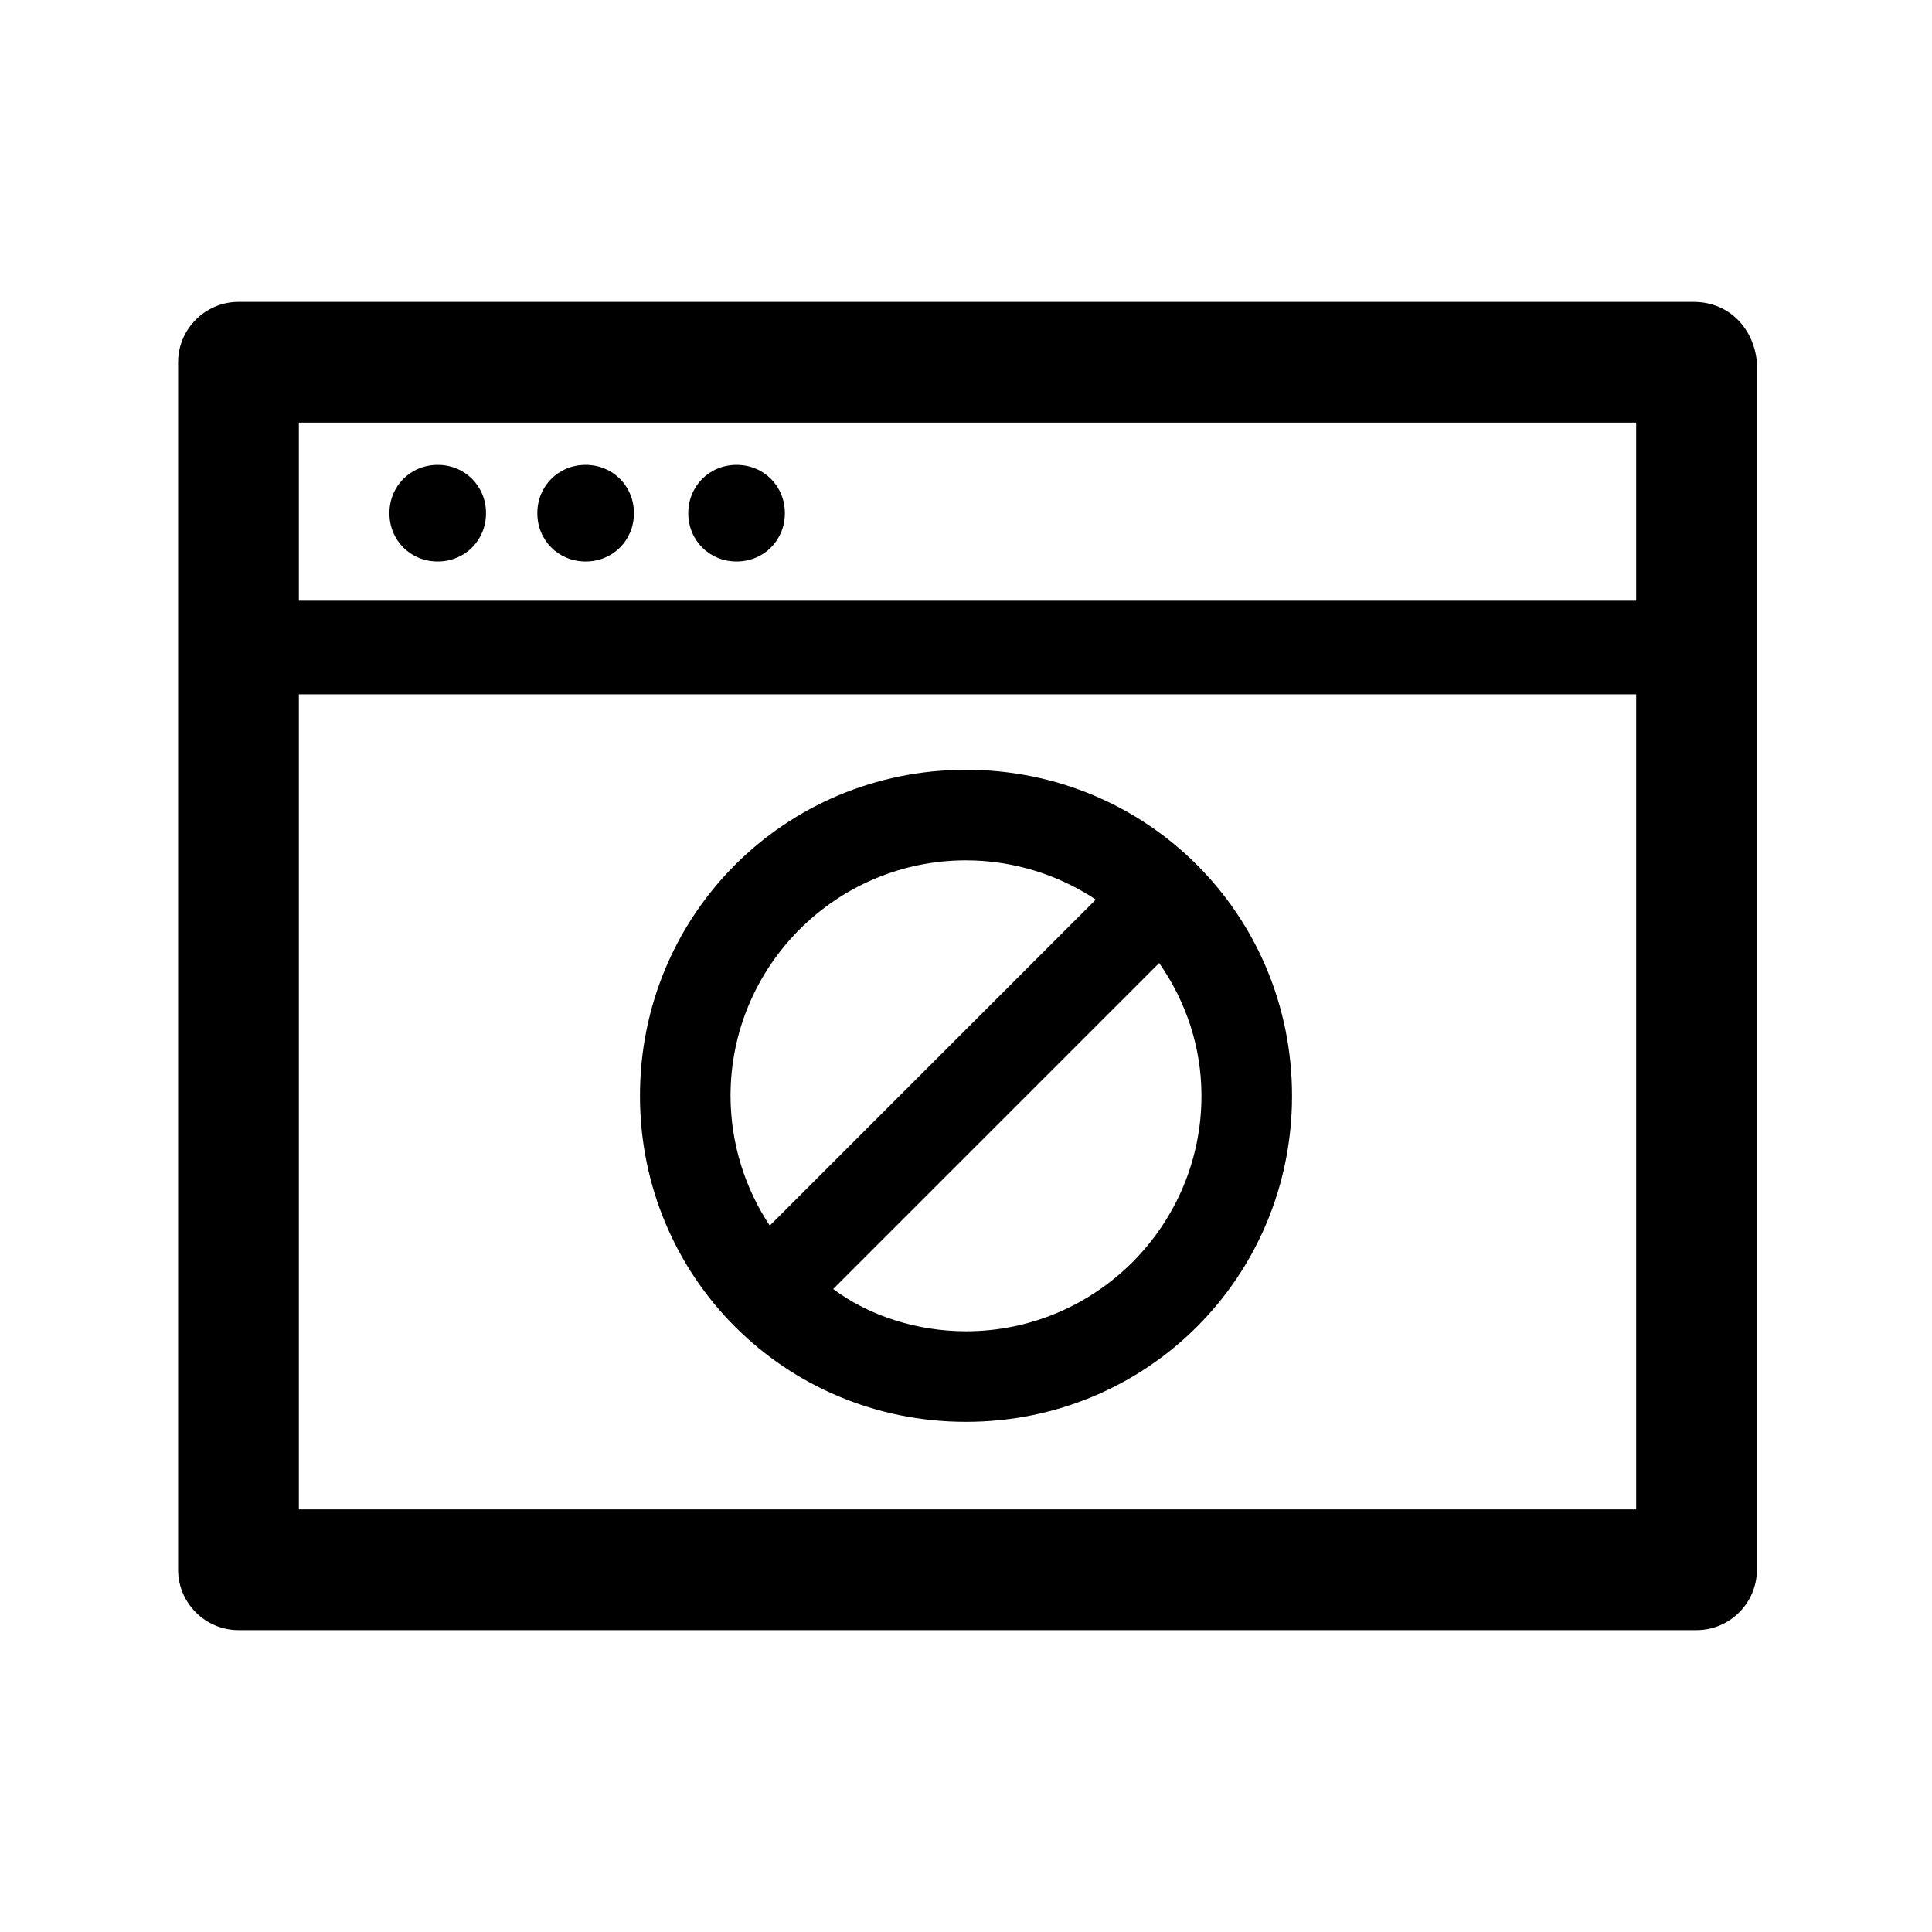<?xml version="1.0" encoding="utf-8"?>
<svg version="1.1" id="图层_1"
  xmlns="http://www.w3.org/2000/svg"
  xmlns:xlink="http://www.w3.org/1999/xlink" x="0px" y="0px" viewBox="0 0 64 64" style="enable-background:new 0 0 64 64;" xml:space="preserve">
  <style type="text/css">
	.st0{fill:currentcolor;}
  </style>
  <g id="Clip-30">
  </g>
  <g id="Clip-30_00000082359790372202237170000007339004850009255582_">
  </g>
  <g>
    <path class="st0" d="M56.1,10H7.9c-1.1,0-2,0.9-2,2V52c0,1.1,0.9,2,2,2h48.3c1.1,0,2-0.9,2-2V12C58.1,10.9,57.3,10,56.1,10z
		 M54.1,50H9.9v-27h44.3V50z M54.1,19.9H9.9V14h44.3V19.9z"/>
    <path class="st0" d="M14.5,18.6c0.9,0,1.6-0.7,1.6-1.6s-0.7-1.6-1.6-1.6c-0.9,0-1.6,0.7-1.6,1.6S13.6,18.6,14.5,18.6z"/>
    <path class="st0" d="M19.4,18.6c0.9,0,1.6-0.7,1.6-1.6s-0.7-1.6-1.6-1.6s-1.6,0.7-1.6,1.6S18.5,18.6,19.4,18.6z"/>
    <path class="st0" d="M24.4,18.6c0.9,0,1.6-0.7,1.6-1.6s-0.7-1.6-1.6-1.6s-1.6,0.7-1.6,1.6S23.5,18.6,24.4,18.6z"/>
    <path class="st0" d="M32,47.1c6,0,10.8-4.8,10.8-10.8S38,25.5,32,25.5s-10.8,4.8-10.8,10.8S26,47.1,32,47.1z M39.8,36.3
		c0,4.3-3.5,7.8-7.8,7.8c-1.6,0-3.2-0.5-4.4-1.4l10.8-10.8C39.3,33.2,39.8,34.7,39.8,36.3z M32,28.5c1.6,0,3.1,0.5,4.3,1.3
		L25.5,40.6c-0.8-1.2-1.3-2.7-1.3-4.3C24.2,32,27.7,28.5,32,28.5z"/>
  </g>
</svg>
